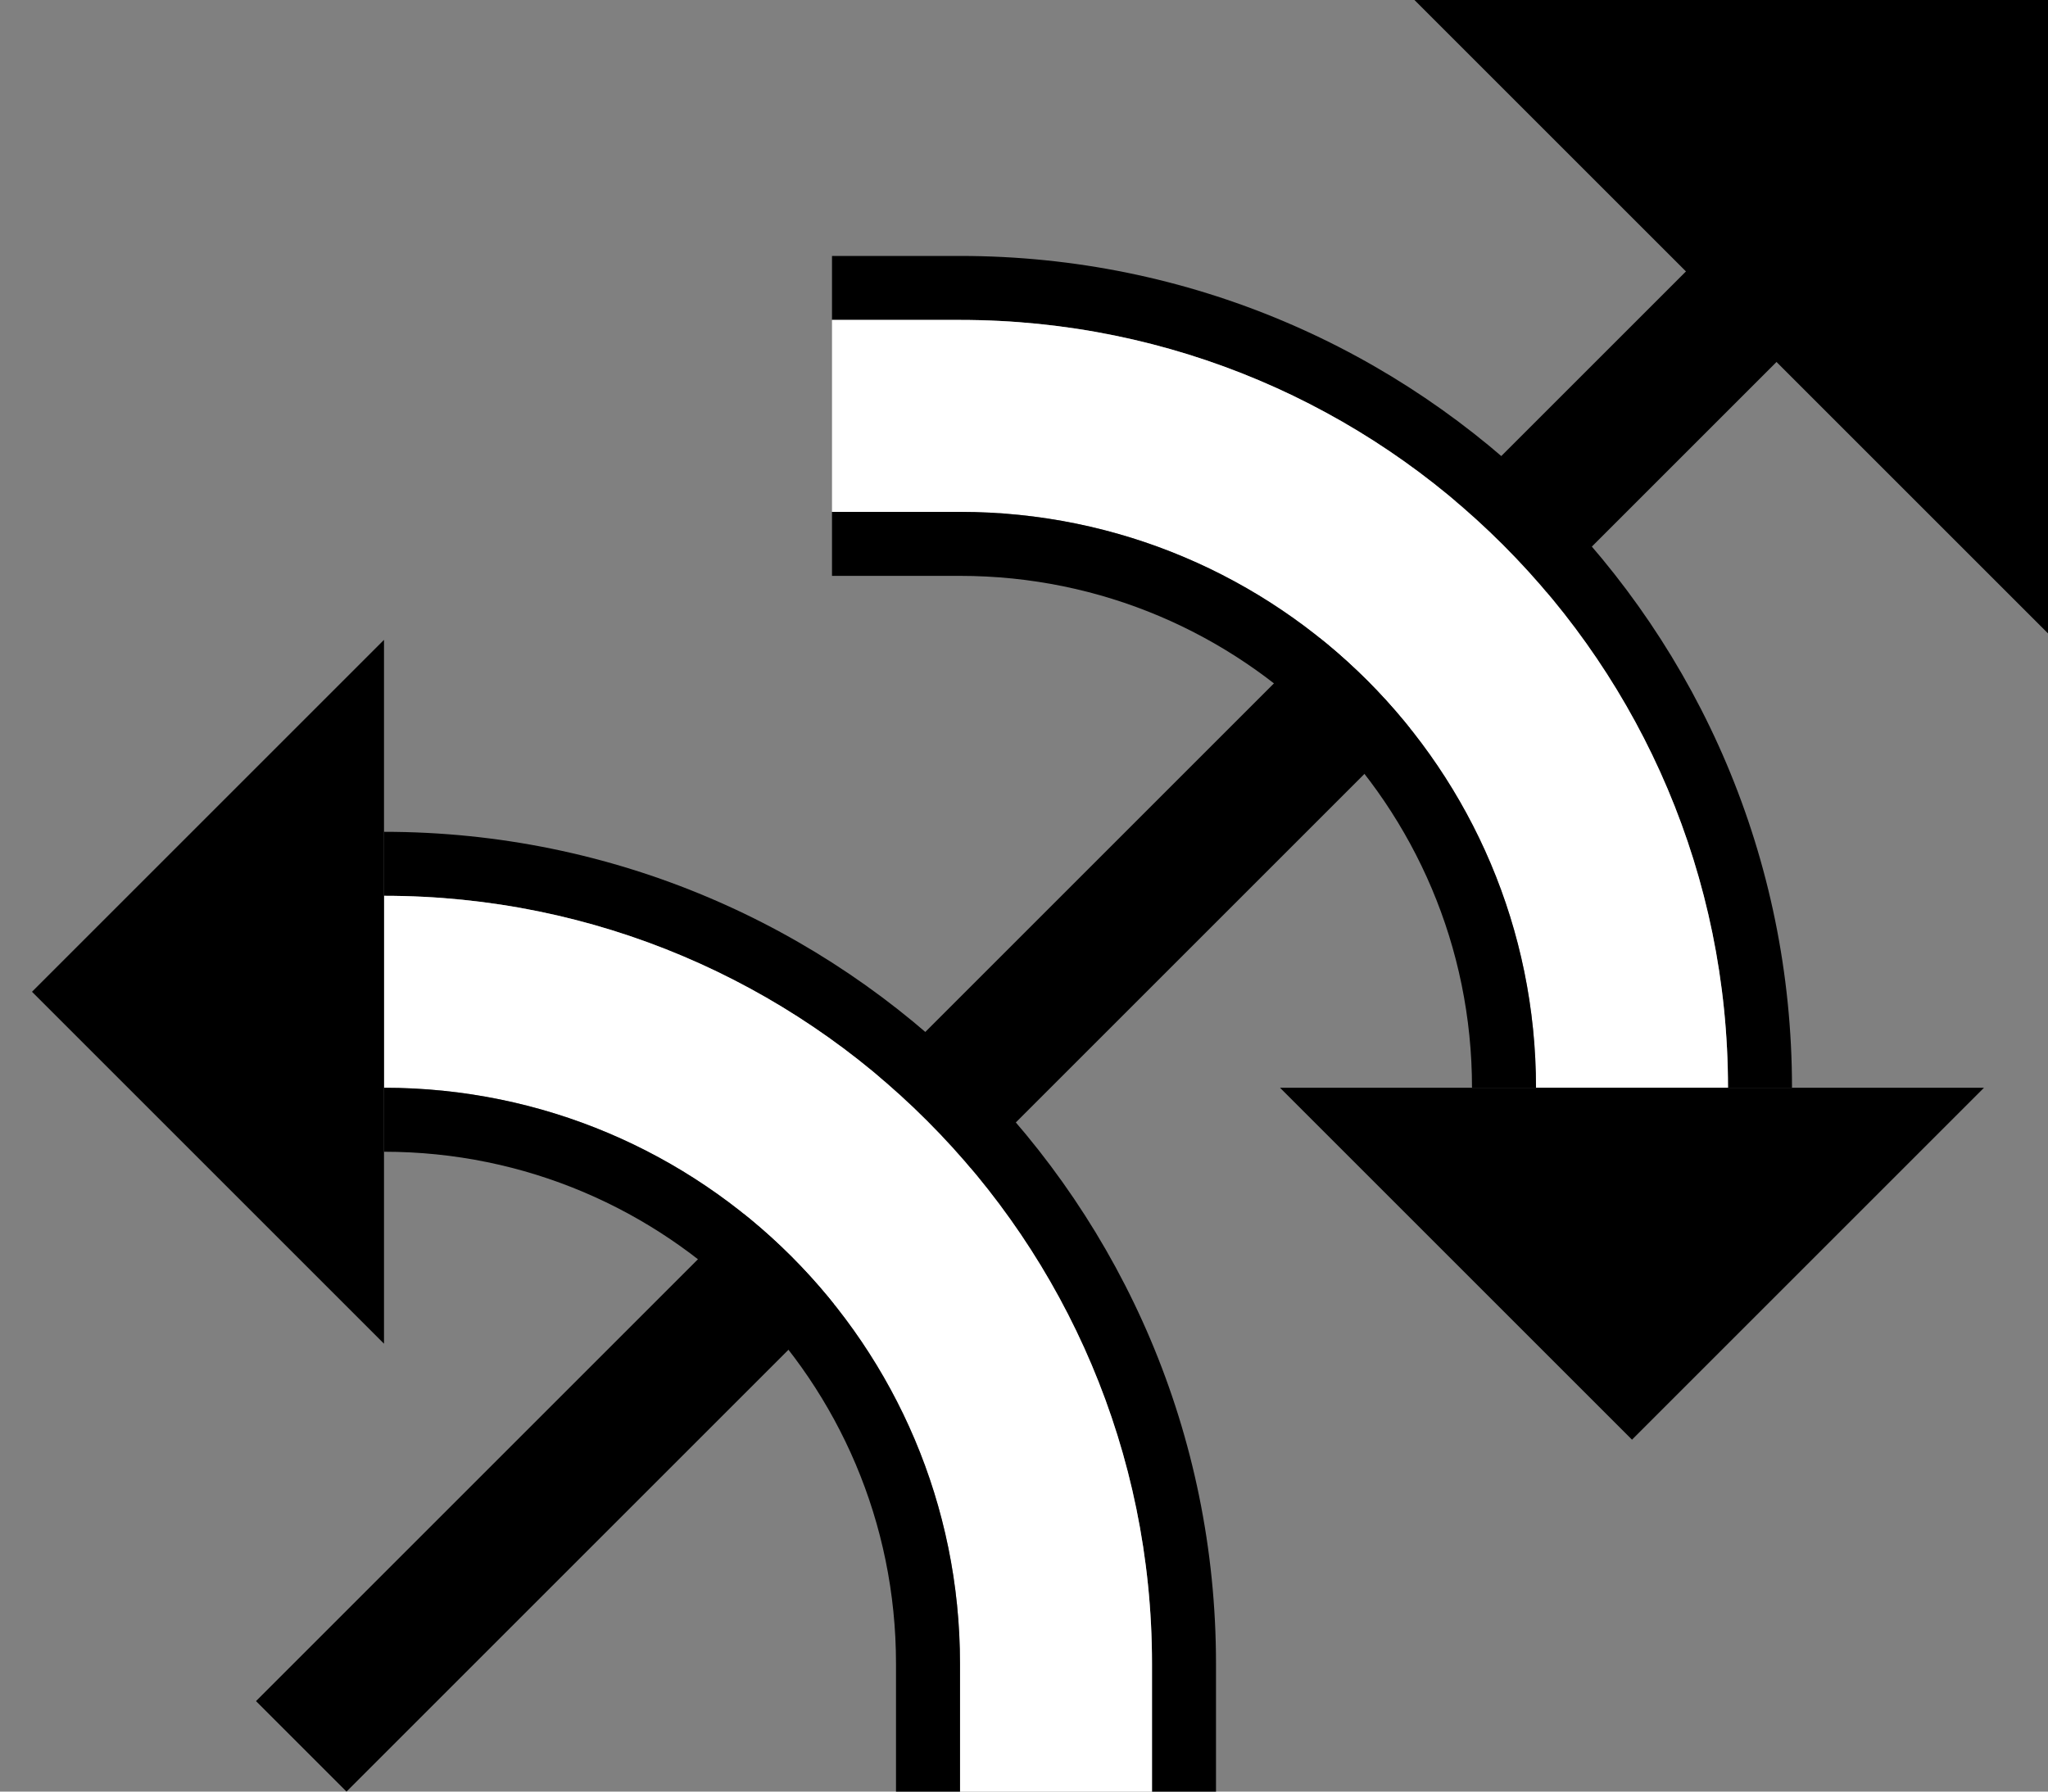 <?xml version="1.0" encoding="UTF-8" standalone="no"?>
<svg
   xmlns:dc="http://purl.org/dc/elements/1.1/"
   xmlns:cc="http://creativecommons.org/ns#"
   xmlns:rdf="http://www.w3.org/1999/02/22-rdf-syntax-ns#"
   xmlns:svg="http://www.w3.org/2000/svg"
   xmlns="http://www.w3.org/2000/svg"
   xmlns:sodipodi="http://sodipodi.sourceforge.net/DTD/sodipodi-0.dtd"
   xmlns:inkscape="http://www.inkscape.org/namespaces/inkscape"
   version="1.0"
   width="32"
   height="28"
   id="svg2"
   inkscape:version="0.47 r22583"
   sodipodi:docname="02-05-018-01-01-13.svg">
  <rect width="100%" height="100%" fill="#808080" stroke="none"/>
  <defs
     id="defs16">
    <inkscape:perspective
       sodipodi:type="inkscape:persp3d"
       inkscape:vp_x="0 : 23 : 1"
       inkscape:vp_y="0 : 1000 : 0"
       inkscape:vp_z="36 : 23 : 1"
       inkscape:persp3d-origin="18 : 15.333333 : 1"
       id="perspective18" />
  </defs>
  <sodipodi:namedview
     pagecolor="#ffffff"
     bordercolor="#666666"
     borderopacity="1"
     objecttolerance="10"
     gridtolerance="10"
     guidetolerance="10"
     inkscape:pageopacity="0"
     inkscape:pageshadow="2"
     inkscape:window-width="964"
     inkscape:window-height="721"
     id="namedview14"
     showgrid="true"
     inkscape:zoom="16.892857"
     inkscape:cx="16"
     inkscape:cy="14"
     inkscape:window-x="365"
     inkscape:window-y="0"
     inkscape:window-maximized="0"
     inkscape:current-layer="svg2"
     showborder="true">
    <inkscape:grid
       type="xygrid"
       id="grid2824"
       empspacing="5"
       visible="true"
       enabled="true"
       snapvisiblegridlinesonly="true" />
  </sodipodi:namedview>
  <path
     style="fill:#000000;fill-opacity:1;stroke:none"
     d="m 15,4 c 7.18,0 13,5.82 13,13 l -1,0 C 27,10.373 21.627,5 15,5 L 13,5 l 0,-1 2,1e-6 z"
     id="path2910" />
  <path
     style="fill:#000000;fill-opacity:1;stroke:none"
     d="M 28.042,5.373 5.414,28 4,26.586 26.627,3.958 l 1.414,1.414 z"
     id="path2831" />
  <path
     style="fill:#ffffff;fill-opacity:1;stroke:none"
     d="m 15,5 c 6.627,-1e-6 12,5.373 12,12 L 24,17 C 24,12.029 19.971,8 15,8 L 13,8 l 0,-3 2,1e-6 z"
     id="path2918" />
  <path
     style="fill:#000000;fill-opacity:1;stroke:none"
     d="m 15,8 c 4.971,0 9,4.029 9,9 L 23,17 C 23,12.582 19.418,9 15,9 L 13,9 l 0,-1 2,2e-6 z"
     id="path2923" />
  <path
     style="fill:#000000;fill-opacity:1;stroke:none"
     d="M 20,17 25.5,22.5 l 5.5,-5.5 -11,0 z"
     id="path2964" />
  <path
     style="fill:#000000;fill-opacity:1;stroke:none"
     d="M 22.101,0 32,9.899 32,0 22.101,0 z"
     id="path2966" />
  <path
     id="path3368"
     d="m 19,26 c 0,-7.18 -5.82,-13 -13,-13 l 0,1 c 6.627,-10e-7 12,5.373 12,12 l 0,2 L 19,28 l -1e-6,-2 z"
     style="fill:#000000;fill-opacity:1;stroke:none" />
  <path
     id="path3370"
     d="m 18,26 c 0,-6.627 -5.373,-12 -12,-12 l 8e-7,3 c 4.971,0 9,4.029 9,9 l 10e-7,2 3,0 0,-2 z"
     style="fill:#ffffff;fill-opacity:1;stroke:none" />
  <path
     id="path3372"
     d="m 15,26 c 0,-4.971 -4.029,-9 -9,-9 l -8e-7,1 c 4.418,0 8,3.582 8,8 l 0,2 L 15,28 15,26 z"
     style="fill:#000000;fill-opacity:1;stroke:none" />
  <path
     id="path3374"
     d="m 6,21 -5.5,-5.5 5.5,-5.5 0,11 z"
     style="fill:#000000;fill-opacity:1;stroke:none" />
</svg>
